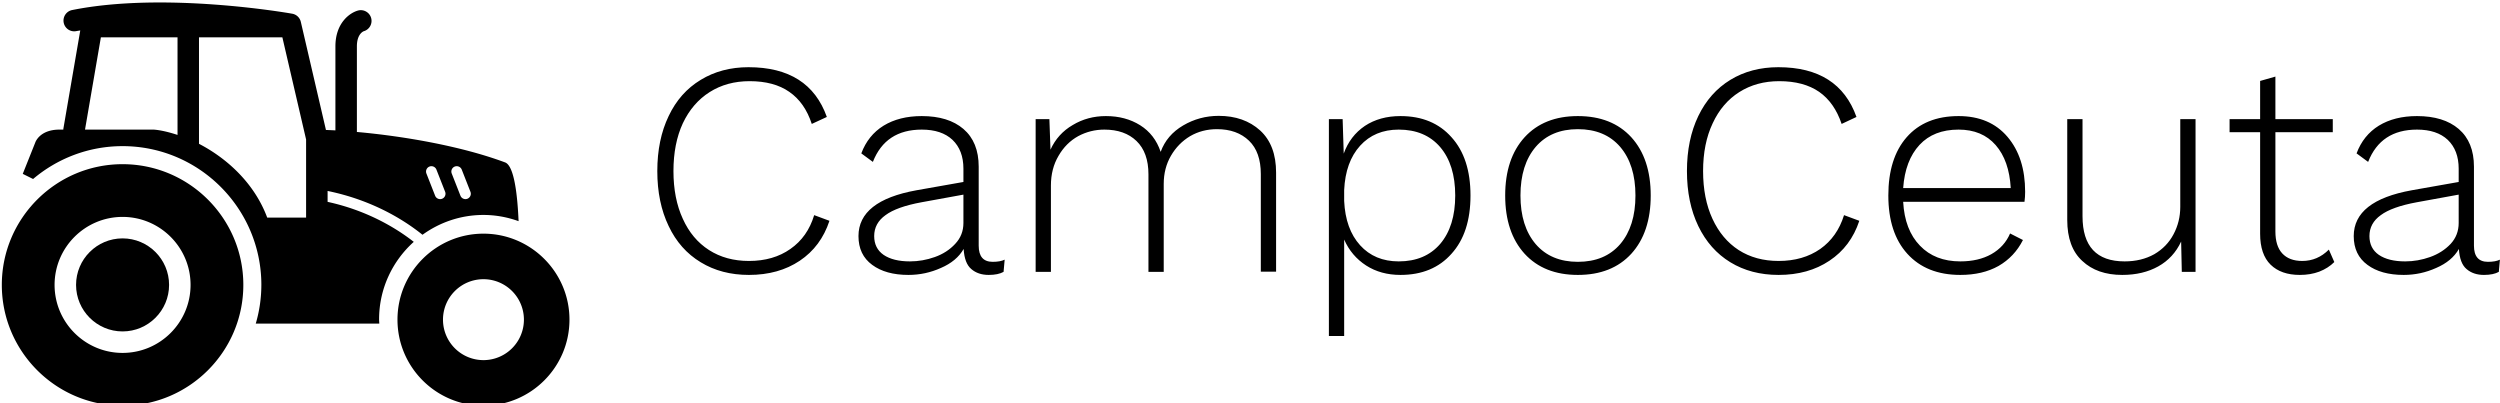<svg data-v-423bf9ae="" xmlns="http://www.w3.org/2000/svg" viewBox="0 0 558 90" class="iconLeft"><!----><!----><!----><g data-v-423bf9ae="" id="d9c94e72-83d0-437e-bba8-a591c608b739" fill="black" transform="matrix(4.87,0,0,4.87,142.473,-2.727)"><path d="M8.76 10.68L8.76 10.68Q8.37 11.86 7.40 12.51L7.40 12.51L7.40 12.51Q6.43 13.16 5.07 13.16L5.07 13.16L5.07 13.16Q3.81 13.16 2.86 12.58L2.86 12.58L2.86 12.58Q1.90 12.00 1.39 10.92L1.39 10.92L1.39 10.92Q0.87 9.84 0.87 8.40L0.87 8.40L0.87 8.40Q0.87 6.96 1.39 5.88L1.39 5.88L1.39 5.88Q1.90 4.80 2.86 4.22L2.86 4.22L2.86 4.22Q3.81 3.64 5.05 3.64L5.05 3.64L5.05 3.64Q7.83 3.64 8.64 5.92L8.64 5.92L7.95 6.24L7.95 6.24Q7.63 5.26 6.92 4.77L6.92 4.77L6.92 4.77Q6.22 4.28 5.10 4.28L5.10 4.28L5.10 4.28Q4.06 4.28 3.27 4.78L3.27 4.78L3.27 4.78Q2.48 5.28 2.04 6.21L2.04 6.21L2.04 6.21Q1.61 7.14 1.61 8.40L1.61 8.40L1.61 8.40Q1.61 9.66 2.04 10.59L2.04 10.59L2.04 10.59Q2.46 11.52 3.24 12.02L3.24 12.02L3.24 12.02Q4.02 12.52 5.07 12.52L5.07 12.52L5.07 12.52Q6.19 12.52 6.97 11.97L6.97 11.97L6.97 11.97Q7.76 11.42 8.06 10.42L8.06 10.42L8.76 10.68ZM16.24 12.56L16.24 12.56Q16.59 12.56 16.79 12.46L16.79 12.46L16.74 13.02L16.74 13.02Q16.49 13.16 16.06 13.16L16.06 13.16L16.06 13.16Q15.57 13.16 15.26 12.89L15.26 12.89L15.26 12.89Q14.95 12.63 14.91 11.97L14.91 11.97L14.91 11.97Q14.59 12.53 13.87 12.84L13.87 12.84L13.87 12.84Q13.16 13.16 12.38 13.16L12.38 13.16L12.38 13.16Q11.34 13.16 10.72 12.70L10.72 12.70L10.72 12.70Q10.09 12.24 10.09 11.38L10.09 11.38L10.09 11.38Q10.09 9.76 12.75 9.28L12.75 9.28L14.90 8.90L14.90 8.29L14.90 8.29Q14.90 7.45 14.40 6.97L14.40 6.97L14.40 6.97Q13.90 6.50 12.99 6.50L12.99 6.50L12.99 6.50Q11.33 6.50 10.75 7.98L10.75 7.98L10.22 7.59L10.22 7.59Q10.53 6.76 11.24 6.32L11.24 6.32L11.24 6.32Q11.96 5.88 12.99 5.88L12.99 5.88L12.99 5.88Q14.21 5.88 14.90 6.47L14.90 6.47L14.90 6.47Q15.60 7.07 15.60 8.20L15.60 8.20L15.60 11.82L15.60 11.82Q15.60 12.56 16.24 12.56L16.24 12.56ZM12.45 12.54L12.45 12.54Q13.03 12.54 13.59 12.34L13.59 12.34L13.59 12.34Q14.15 12.14 14.52 11.74L14.52 11.74L14.52 11.74Q14.90 11.34 14.90 10.78L14.90 10.78L14.90 9.48L12.98 9.83L12.98 9.83Q11.84 10.04 11.33 10.42L11.33 10.42L11.33 10.42Q10.81 10.79 10.81 11.38L10.81 11.38L10.81 11.38Q10.81 11.94 11.24 12.24L11.24 12.24L11.24 12.24Q11.68 12.54 12.45 12.54L12.45 12.54ZM26.60 5.87L26.60 5.87Q27.76 5.87 28.50 6.54L28.50 6.54L28.50 6.54Q29.23 7.21 29.23 8.47L29.23 8.47L29.23 13.01L28.53 13.01L28.53 8.54L28.53 8.54Q28.53 7.53 27.99 7.01L27.99 7.01L27.99 7.01Q27.44 6.48 26.52 6.48L26.52 6.48L26.52 6.48Q25.84 6.48 25.29 6.80L25.29 6.80L25.29 6.80Q24.74 7.13 24.41 7.70L24.41 7.70L24.41 7.70Q24.08 8.27 24.08 8.99L24.08 8.99L24.08 13.02L23.38 13.02L23.38 8.55L23.38 8.55Q23.38 7.55 22.83 7.02L22.83 7.02L22.83 7.02Q22.29 6.50 21.36 6.50L21.36 6.50L21.36 6.50Q20.72 6.50 20.16 6.80L20.16 6.80L20.16 6.80Q19.60 7.11 19.26 7.70L19.26 7.70L19.26 7.70Q18.91 8.29 18.91 9.06L18.91 9.06L18.91 13.02L18.21 13.02L18.21 6.02L18.84 6.02L18.89 7.42L18.89 7.42Q19.22 6.69 19.91 6.29L19.91 6.29L19.91 6.29Q20.59 5.88 21.43 5.88L21.43 5.88L21.43 5.88Q22.33 5.88 23.00 6.30L23.00 6.30L23.00 6.30Q23.67 6.72 23.94 7.52L23.94 7.52L23.94 7.52Q24.22 6.75 24.97 6.31L24.97 6.31L24.97 6.31Q25.72 5.87 26.60 5.87L26.60 5.87ZM34.93 5.88L34.93 5.88Q36.41 5.88 37.27 6.85L37.27 6.85L37.27 6.85Q38.14 7.81 38.14 9.52L38.14 9.52L38.14 9.52Q38.14 11.23 37.27 12.19L37.27 12.19L37.27 12.19Q36.41 13.16 34.93 13.16L34.93 13.16L34.93 13.16Q34.03 13.16 33.36 12.73L33.36 12.73L33.36 12.73Q32.68 12.29 32.35 11.54L32.35 11.54L32.35 15.96L31.65 15.96L31.65 6.02L32.28 6.02L32.33 7.60L32.33 7.60Q32.62 6.79 33.30 6.33L33.30 6.33L33.30 6.33Q33.98 5.88 34.93 5.88L34.93 5.88ZM34.85 12.54L34.85 12.54Q36.06 12.54 36.75 11.74L36.75 11.74L36.75 11.74Q37.44 10.93 37.44 9.52L37.44 9.52L37.44 9.52Q37.44 8.11 36.75 7.30L36.75 7.30L36.75 7.30Q36.06 6.50 34.85 6.50L34.85 6.50L34.85 6.50Q33.75 6.50 33.08 7.24L33.08 7.24L33.08 7.24Q32.41 7.98 32.35 9.27L32.35 9.27L32.35 9.77L32.35 9.77Q32.41 11.06 33.08 11.80L33.08 11.80L33.08 11.80Q33.75 12.54 34.85 12.54L34.85 12.54ZM43.06 5.88L43.06 5.88Q44.62 5.88 45.51 6.85L45.51 6.85L45.51 6.85Q46.40 7.83 46.40 9.52L46.40 9.52L46.40 9.52Q46.40 11.21 45.51 12.19L45.51 12.19L45.51 12.19Q44.62 13.16 43.06 13.16L43.06 13.16L43.06 13.16Q41.51 13.16 40.62 12.19L40.62 12.19L40.62 12.19Q39.73 11.21 39.73 9.52L39.73 9.52L39.73 9.52Q39.73 7.83 40.62 6.85L40.62 6.85L40.62 6.85Q41.51 5.88 43.06 5.88L43.06 5.88ZM43.06 6.48L43.06 6.48Q41.83 6.48 41.13 7.29L41.13 7.29L41.13 7.29Q40.43 8.11 40.43 9.52L40.43 9.52L40.43 9.52Q40.43 10.93 41.13 11.75L41.13 11.75L41.13 11.75Q41.83 12.56 43.06 12.56L43.06 12.56L43.06 12.56Q44.30 12.56 45.00 11.75L45.00 11.75L45.00 11.75Q45.70 10.93 45.70 9.52L45.70 9.52L45.70 9.52Q45.70 8.11 45.00 7.29L45.00 7.29L45.00 7.29Q44.30 6.48 43.06 6.48L43.06 6.48ZM55.96 10.68L55.96 10.68Q55.57 11.86 54.59 12.51L54.59 12.51L54.59 12.51Q53.62 13.16 52.26 13.16L52.26 13.16L52.26 13.16Q51.00 13.16 50.05 12.58L50.05 12.58L50.05 12.58Q49.10 12.00 48.58 10.92L48.58 10.92L48.58 10.92Q48.06 9.84 48.06 8.40L48.06 8.40L48.06 8.40Q48.06 6.96 48.58 5.88L48.58 5.88L48.58 5.88Q49.10 4.80 50.05 4.22L50.05 4.22L50.05 4.22Q51.00 3.64 52.25 3.64L52.25 3.64L52.25 3.64Q55.02 3.64 55.83 5.92L55.83 5.92L55.15 6.24L55.15 6.24Q54.82 5.26 54.12 4.77L54.12 4.77L54.12 4.77Q53.41 4.28 52.29 4.28L52.29 4.28L52.29 4.28Q51.25 4.28 50.46 4.78L50.46 4.78L50.46 4.78Q49.67 5.28 49.24 6.21L49.24 6.21L49.24 6.21Q48.80 7.14 48.80 8.40L48.80 8.40L48.80 8.40Q48.80 9.66 49.23 10.59L49.23 10.59L49.23 10.59Q49.66 11.52 50.43 12.02L50.43 12.02L50.43 12.02Q51.21 12.52 52.26 12.52L52.26 12.52L52.26 12.52Q53.38 12.52 54.17 11.97L54.17 11.97L54.17 11.97Q54.95 11.42 55.26 10.42L55.26 10.42L55.96 10.68ZM63.56 9.35L63.56 9.35Q63.56 9.59 63.53 9.81L63.53 9.81L57.97 9.81L57.97 9.81Q58.04 11.10 58.74 11.82L58.74 11.82L58.74 11.82Q59.43 12.54 60.59 12.54L60.59 12.54L60.59 12.54Q61.42 12.54 62.01 12.21L62.01 12.21L62.01 12.21Q62.61 11.87 62.87 11.26L62.87 11.26L63.46 11.56L63.46 11.56Q63.07 12.33 62.34 12.75L62.34 12.75L62.34 12.75Q61.61 13.16 60.59 13.16L60.59 13.16L60.59 13.16Q59.04 13.16 58.16 12.19L58.16 12.19L58.16 12.19Q57.29 11.23 57.29 9.52L57.29 9.52L57.29 9.52Q57.29 7.81 58.13 6.85L58.13 6.85L58.13 6.85Q58.98 5.88 60.51 5.88L60.51 5.88L60.51 5.88Q61.94 5.88 62.75 6.83L62.75 6.83L62.75 6.83Q63.56 7.78 63.56 9.35L63.56 9.35ZM60.51 6.50L60.51 6.50Q59.37 6.50 58.72 7.20L58.72 7.20L58.72 7.20Q58.06 7.91 57.97 9.18L57.97 9.18L62.90 9.18L62.90 9.18Q62.83 7.92 62.21 7.21L62.21 7.21L62.21 7.21Q61.59 6.50 60.51 6.50L60.51 6.50ZM70.67 6.02L71.37 6.02L71.37 13.02L70.74 13.02L70.71 11.63L70.71 11.63Q70.36 12.38 69.66 12.77L69.66 12.77L69.66 12.77Q68.96 13.16 68.01 13.16L68.01 13.16L68.01 13.16Q66.86 13.16 66.18 12.52L66.18 12.52L66.18 12.52Q65.49 11.89 65.49 10.64L65.49 10.64L65.49 6.02L66.19 6.02L66.19 10.47L66.19 10.47Q66.19 12.54 68.12 12.54L68.12 12.54L68.12 12.54Q68.89 12.54 69.48 12.21L69.48 12.21L69.48 12.21Q70.06 11.87 70.36 11.30L70.36 11.30L70.36 11.30Q70.67 10.72 70.67 10.04L70.67 10.04L70.67 6.02ZM77.48 12.00L77.73 12.57L77.73 12.57Q77.45 12.85 77.04 13.01L77.04 13.01L77.04 13.01Q76.64 13.16 76.15 13.16L76.15 13.16L76.15 13.16Q75.29 13.16 74.81 12.69L74.81 12.69L74.81 12.69Q74.33 12.22 74.33 11.27L74.33 11.27L74.33 6.62L72.93 6.62L72.93 6.02L74.33 6.02L74.33 4.27L75.03 4.07L75.03 6.02L77.66 6.02L77.66 6.62L75.03 6.62L75.03 11.17L75.03 11.17Q75.03 11.83 75.34 12.17L75.34 12.17L75.34 12.17Q75.66 12.52 76.26 12.52L76.26 12.52L76.26 12.52Q76.96 12.52 77.48 12.00L77.48 12.00ZM84.77 12.56L84.77 12.56Q85.12 12.56 85.32 12.46L85.32 12.46L85.27 13.02L85.27 13.02Q85.02 13.16 84.59 13.16L84.59 13.16L84.59 13.16Q84.10 13.16 83.79 12.89L83.79 12.89L83.79 12.89Q83.48 12.63 83.44 11.97L83.44 11.97L83.44 11.97Q83.12 12.53 82.40 12.84L82.40 12.84L82.40 12.84Q81.69 13.16 80.91 13.16L80.91 13.16L80.91 13.16Q79.87 13.16 79.25 12.70L79.25 12.70L79.25 12.70Q78.62 12.24 78.62 11.38L78.62 11.38L78.62 11.38Q78.62 9.76 81.28 9.28L81.28 9.28L83.43 8.90L83.43 8.29L83.43 8.29Q83.43 7.45 82.93 6.97L82.93 6.97L82.93 6.97Q82.43 6.50 81.52 6.50L81.52 6.50L81.52 6.50Q79.86 6.50 79.28 7.98L79.28 7.98L78.75 7.59L78.75 7.59Q79.06 6.76 79.77 6.32L79.77 6.32L79.77 6.32Q80.49 5.88 81.52 5.88L81.52 5.88L81.52 5.88Q82.74 5.88 83.43 6.47L83.43 6.47L83.43 6.47Q84.13 7.07 84.13 8.20L84.13 8.20L84.13 11.82L84.13 11.82Q84.13 12.56 84.77 12.56L84.77 12.56ZM80.98 12.54L80.98 12.54Q81.56 12.54 82.12 12.34L82.12 12.34L82.12 12.34Q82.68 12.14 83.06 11.74L83.06 11.74L83.06 11.74Q83.43 11.34 83.43 10.78L83.43 10.78L83.43 9.48L81.51 9.83L81.51 9.83Q80.37 10.04 79.86 10.42L79.86 10.42L79.86 10.42Q79.34 10.79 79.34 11.38L79.34 11.38L79.34 11.38Q79.34 11.94 79.77 12.24L79.77 12.24L79.77 12.24Q80.21 12.54 80.98 12.54L80.98 12.54Z"></path></g><!----><g data-v-423bf9ae="" id="1634e23b-314b-4fe4-8ce3-e05a6eb746ec" transform="matrix(1.267,0,0,1.267,-0.558,-19.155)" stroke="none" fill="black"><path d="M22.033 57.113c-4.521 0-8.193 3.678-8.193 8.196s3.673 8.195 8.193 8.195c4.521 0 8.194-3.677 8.194-8.194.002-4.519-3.673-8.197-8.194-8.197z"></path><path d="M22.03 44.042C10.302 44.042.761 53.581.761 65.311c0 11.729 9.542 21.272 21.269 21.272 11.73 0 21.276-9.544 21.276-21.272.001-11.73-9.546-21.269-21.276-21.269zm.003 33.247c-6.604 0-11.978-5.372-11.978-11.979s5.373-11.98 11.978-11.98c6.605 0 11.978 5.374 11.978 11.98s-5.373 11.979-11.978 11.979zM85.608 56.281c-8.355 0-15.146 6.795-15.146 15.148 0 8.354 6.79 15.152 15.146 15.152 8.352 0 15.152-6.798 15.152-15.152.001-8.353-6.8-15.148-15.152-15.148zm0 22.278a7.128 7.128 0 0 1-7.129-7.129 7.126 7.126 0 0 1 7.129-7.127 7.127 7.127 0 1 1 0 14.256z"></path><path d="M73.331 57.724c-3.168-2.479-8.267-5.54-15.18-7.045v-1.922c7.762 1.592 13.361 5.014 16.717 7.721 3.027-2.188 6.729-3.493 10.74-3.493 2.176 0 4.254.399 6.188 1.097-.203-4.749-.79-9.751-2.372-10.35-7.786-2.899-17.931-4.633-26.112-5.365V23.288c0-2.117 1.055-2.608 1.203-2.668a1.89 1.89 0 0 0-1.028-3.639c-1.471.417-3.959 2.21-3.959 6.307v14.799c-.579-.033-1.125-.053-1.668-.075l-4.426-19.043a1.892 1.892 0 0 0-1.513-1.435c-.912-.16-22.521-3.917-38.774-.645a1.896 1.896 0 0 0-1.484 2.228 1.886 1.886 0 0 0 2.229 1.481c.226-.045.461-.076.688-.118l-2.984 17.358c-.005.036.008.072.003.111h-.671c-3.576 0-4.288 2.306-4.288 2.306l-2.191 5.492 1.821.905c4.259-3.604 9.759-5.789 15.759-5.789 13.486 0 24.453 10.97 24.453 24.449a24.3 24.3 0 0 1-.984 6.808H67.26c-.009-.25-.037-.496-.037-.75 0-5.417 2.367-10.277 6.108-13.646zm7.223-13.264a.954.954 0 0 1 1.229.535l1.534 3.911a.949.949 0 0 1-.535 1.226.95.95 0 0 1-1.227-.535l-1.536-3.911a.947.947 0 0 1 .535-1.226zm-4.458 0a.951.951 0 0 1 1.226.535l1.536 3.911a.95.95 0 0 1-.536 1.226.948.948 0 0 1-1.228-.535l-1.534-3.911a.945.945 0 0 1 .536-1.226zm-44.382-5.573c-1.487-.487-2.923-.838-4.184-.938H15.417l2.795-16.257h13.502v17.195zm22.651 14.568l-6.853-.008c-2.275-6.108-7.151-10.472-12.016-12.994v-18.76h14.686l4.181 17.999v13.764h.002z"></path></g><!----></svg>